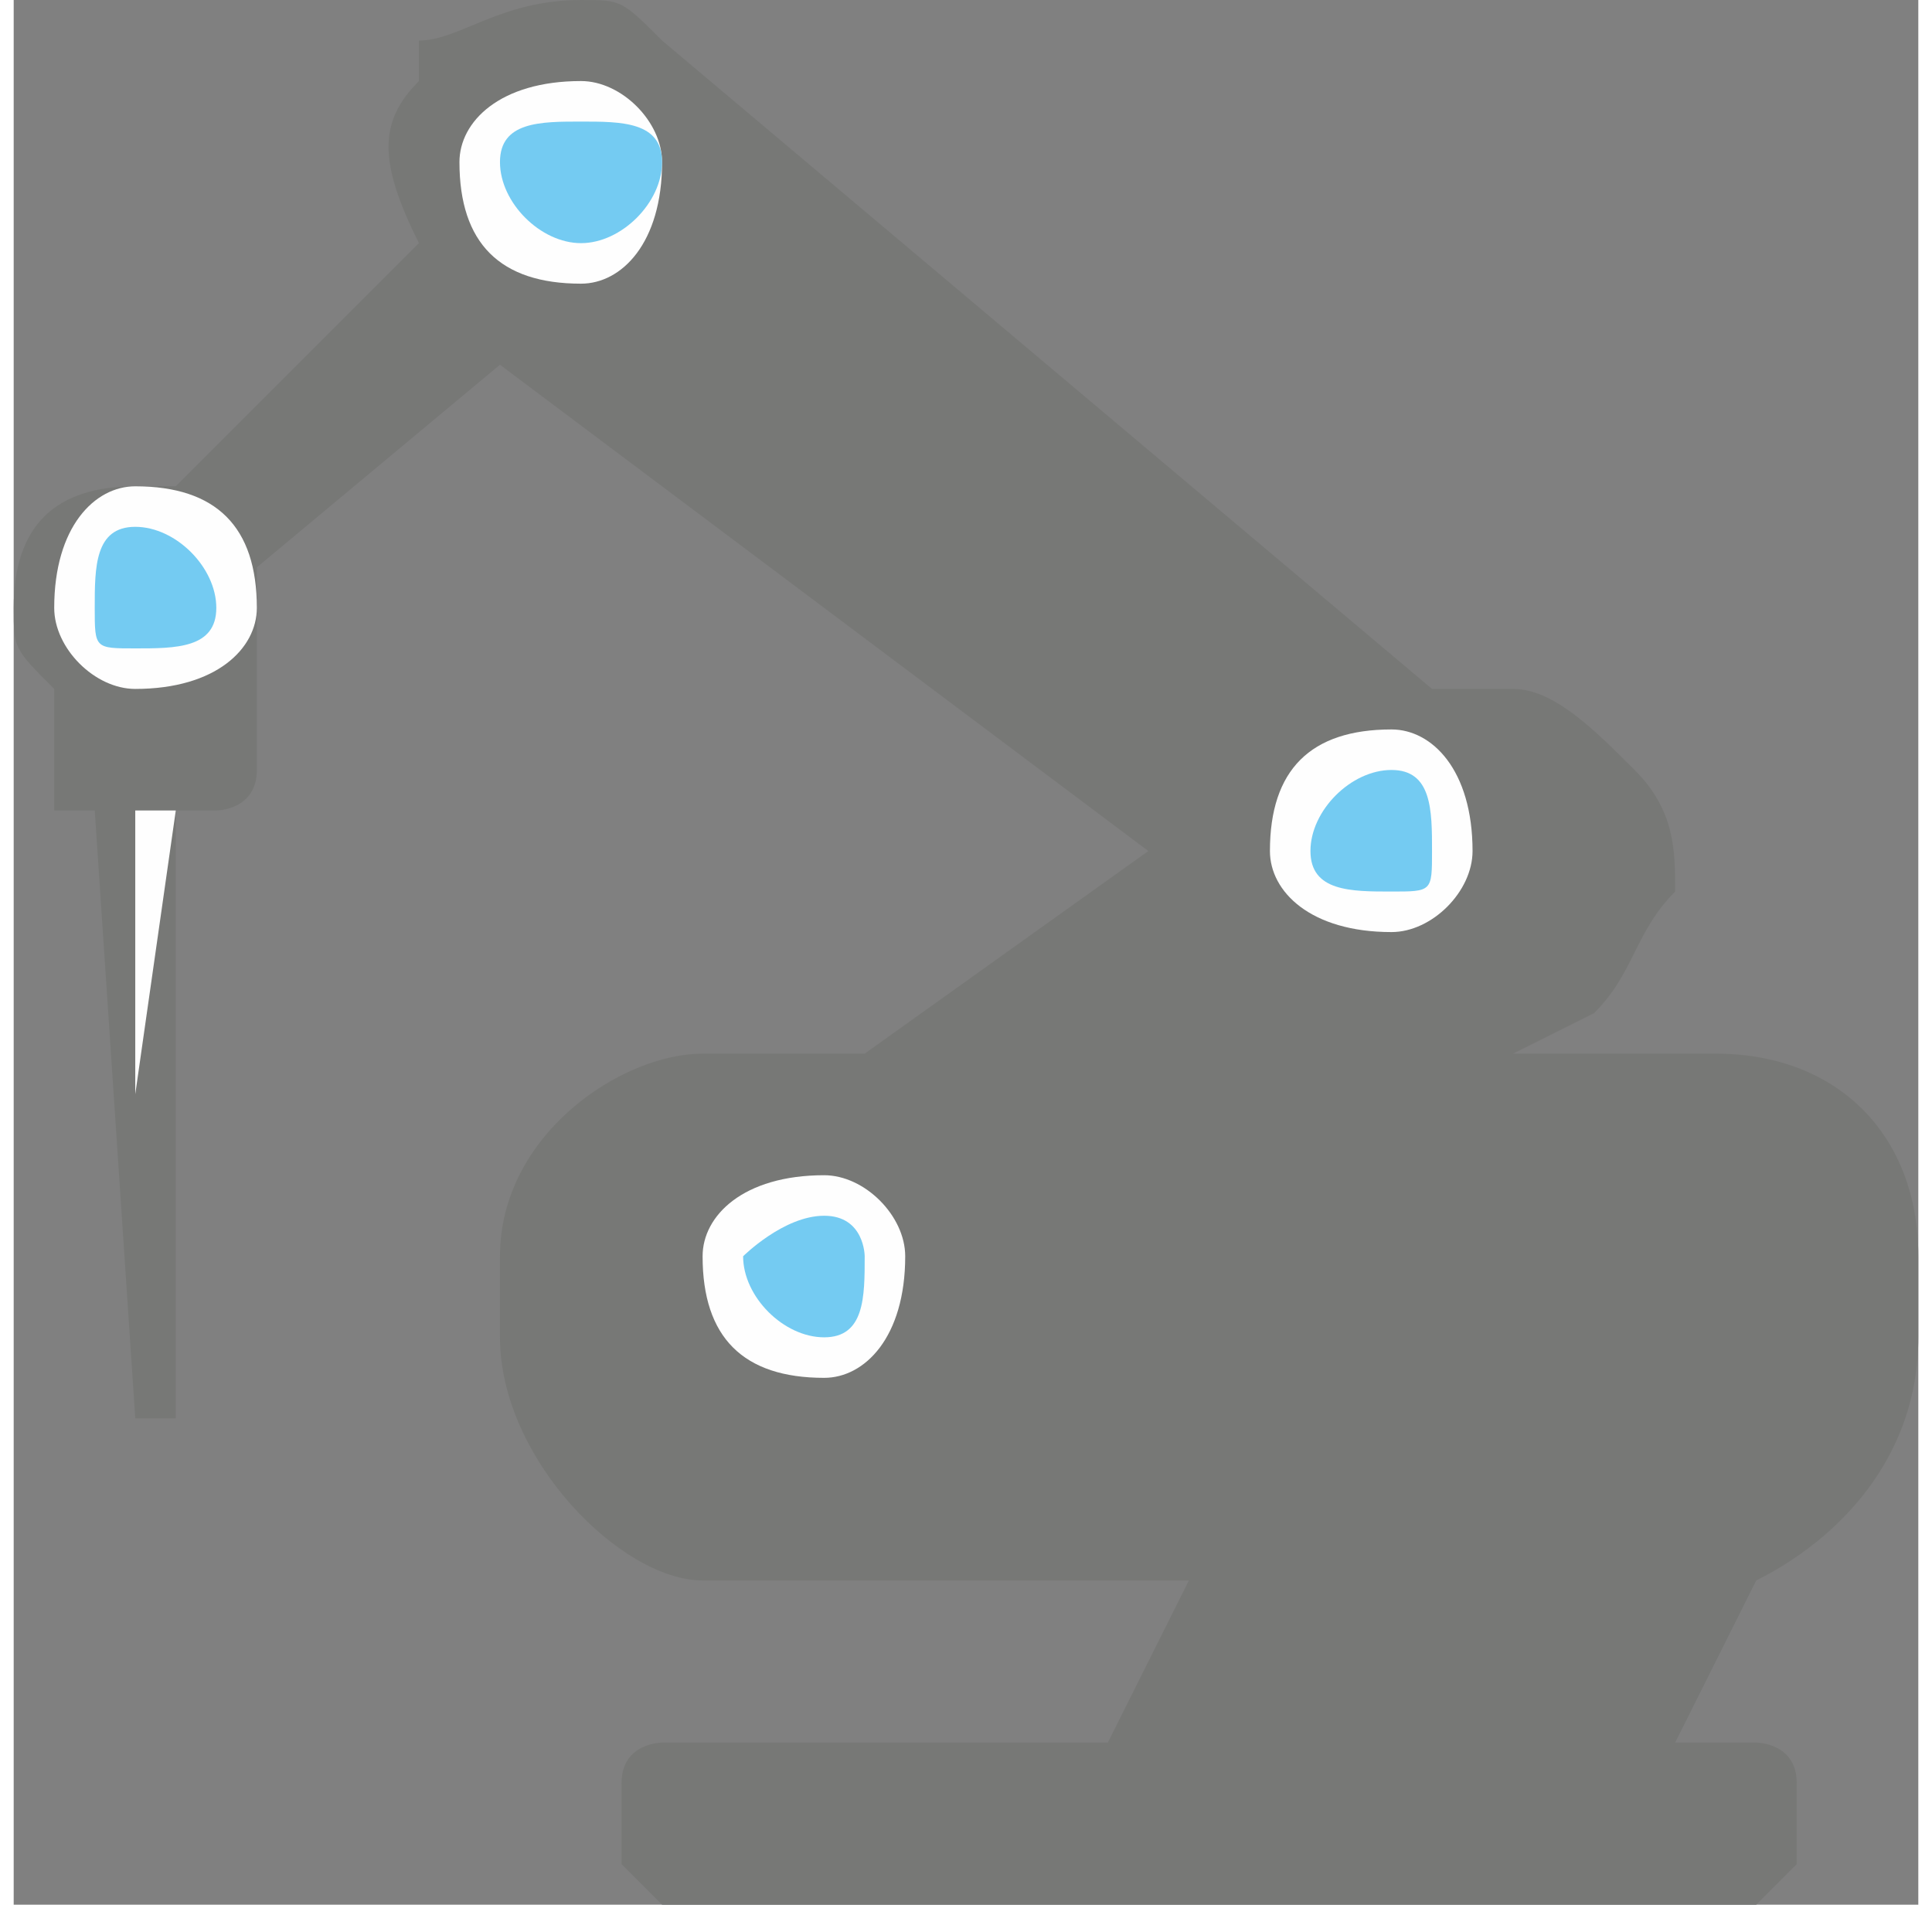 <?xml version="1.0" encoding="UTF-8"?>
<!DOCTYPE svg PUBLIC "-//W3C//DTD SVG 1.1//EN" "http://www.w3.org/Graphics/SVG/1.1/DTD/svg11.dtd">
<!-- Creator: CorelDRAW X7 -->
<svg xmlns="http://www.w3.org/2000/svg" xml:space="preserve" width="0.494in" height="0.487in" version="1.1" style="shape-rendering:geometricPrecision; text-rendering:geometricPrecision; image-rendering:optimizeQuality; fill-rule:evenodd; clip-rule:evenodd"
viewBox="0 0 47 47"
 xmlns:xlink="http://www.w3.org/1999/xlink">
 <rect x="0" y="0" width="47" height="47" fill="#808080" stroke="none"/>
 <defs>
  <style type="text/css">
   <![CDATA[
    .fil1 {fill:#FEFEFE}
    .fil2 {fill:#74CBF2}
    .fil0 {fill:#777876}
    .fil3 {fill:#363435}
   ]]>
  </style>
 </defs>
 <g id="Layer_x0020_1">

  <path class="fil0" d="M15 44l0 0 0 0 0 2c0,0 1,1 1,1l27 0c0,0 1,-1 1,-1l0 -2c0,-1 -1,-1 -1,-1l-2 0 2 -4c2,-1 4,-3 4,-6l0 -2c0,-3 -2,-5 -5,-5l-5 0 2 -1c1,-1 1,-2 2,-3 0,-1 0,-2 -1,-3l0 0c-1,-1 -2,-2 -3,-2 -1,0 -1,0 -2,0l-19 -16c-1,-1 -1,-1 -2,-1 -2,0 -3,1 -4,1l0 1c-1,1 -1,2 0,4l-6 6c-1,0 -1,0 -1,0 -2,0 -3,1 -3,3 0,1 0,1 1,2l0 2c0,1 0,1 0,1l1 0 1 15c0,0 0,0 0,0 0,0 1,0 1,0l0 -15 1 0c0,0 1,0 1,-1l0 -2c0,-1 0,-1 0,-2 0,0 0,-1 0,-1l6 -5 16 12 -7 5 -4 0c-2,0 -5,2 -5,5l0 2c0,3 3,6 5,6l12 0 -2 4 -11 0c0,0 -1,0 -1,1l0 0z"/>
  <polygon class="fil1" points="3,27 4,20 3,20 "/>
  <path class="fil1" d="M3 12c-1,0 -2,1 -2,3 0,1 1,2 2,2 2,0 3,-1 3,-2 0,-2 -1,-3 -3,-3l0 0z"/>
  <path class="fil1" d="M14 7c-2,0 -3,-1 -3,-3 0,-1 1,-2 3,-2 1,0 2,1 2,2 0,2 -1,3 -2,3l0 0z"/>
  <path class="fil1" d="M22 31c0,-1 -1,-2 -2,-2 -2,0 -3,1 -3,2 0,2 1,3 3,3 1,0 2,-1 2,-3l0 0z"/>
  <path class="fil1" d="M34 18c-2,0 -3,1 -3,3 0,1 1,2 3,2 1,0 2,-1 2,-2 0,-2 -1,-3 -2,-3l0 0z"/>
  <path class="fil2" d="M21 31c0,1 0,2 -1,2 -1,0 -2,-1 -2,-2 0,0 1,-1 2,-1 1,0 1,1 1,1l0 0z"/>
  <path class="fil2" d="M32 21c0,1 1,1 2,1 1,0 1,0 1,-1 0,-1 0,-2 -1,-2 -1,0 -2,1 -2,2l0 0z"/>
  <path class="fil3" d="M3 18c0,0 0,0 1,0 0,0 -1,0 -1,0 0,0 0,0 0,0l0 0z"/>
  <path class="fil2" d="M3 13c1,0 2,1 2,2 0,1 -1,1 -2,1 -1,0 -1,0 -1,-1 0,-1 0,-2 1,-2l0 0z"/>
  <path class="fil2" d="M14 3c-1,0 -2,0 -2,1 0,1 1,2 2,2 1,0 2,-1 2,-2 0,-1 -1,-1 -2,-1l0 0z"/>
  <path class="fil2" d="M16 2c0,0 0,0 0,0 0,0 0,0 0,0l0 0z"/>
  <polygon class="fil2" points="16,1 16,2 "/>
  <path class="fil2" d="M12 1c1,0 1,0 2,0 0,0 0,0 0,0 -1,0 -1,0 -2,0l0 0z"/>
  <path class="fil2" d="M11 2c0,0 0,0 0,0 0,0 0,0 0,0l0 0z"/>
 </g>
</svg>
